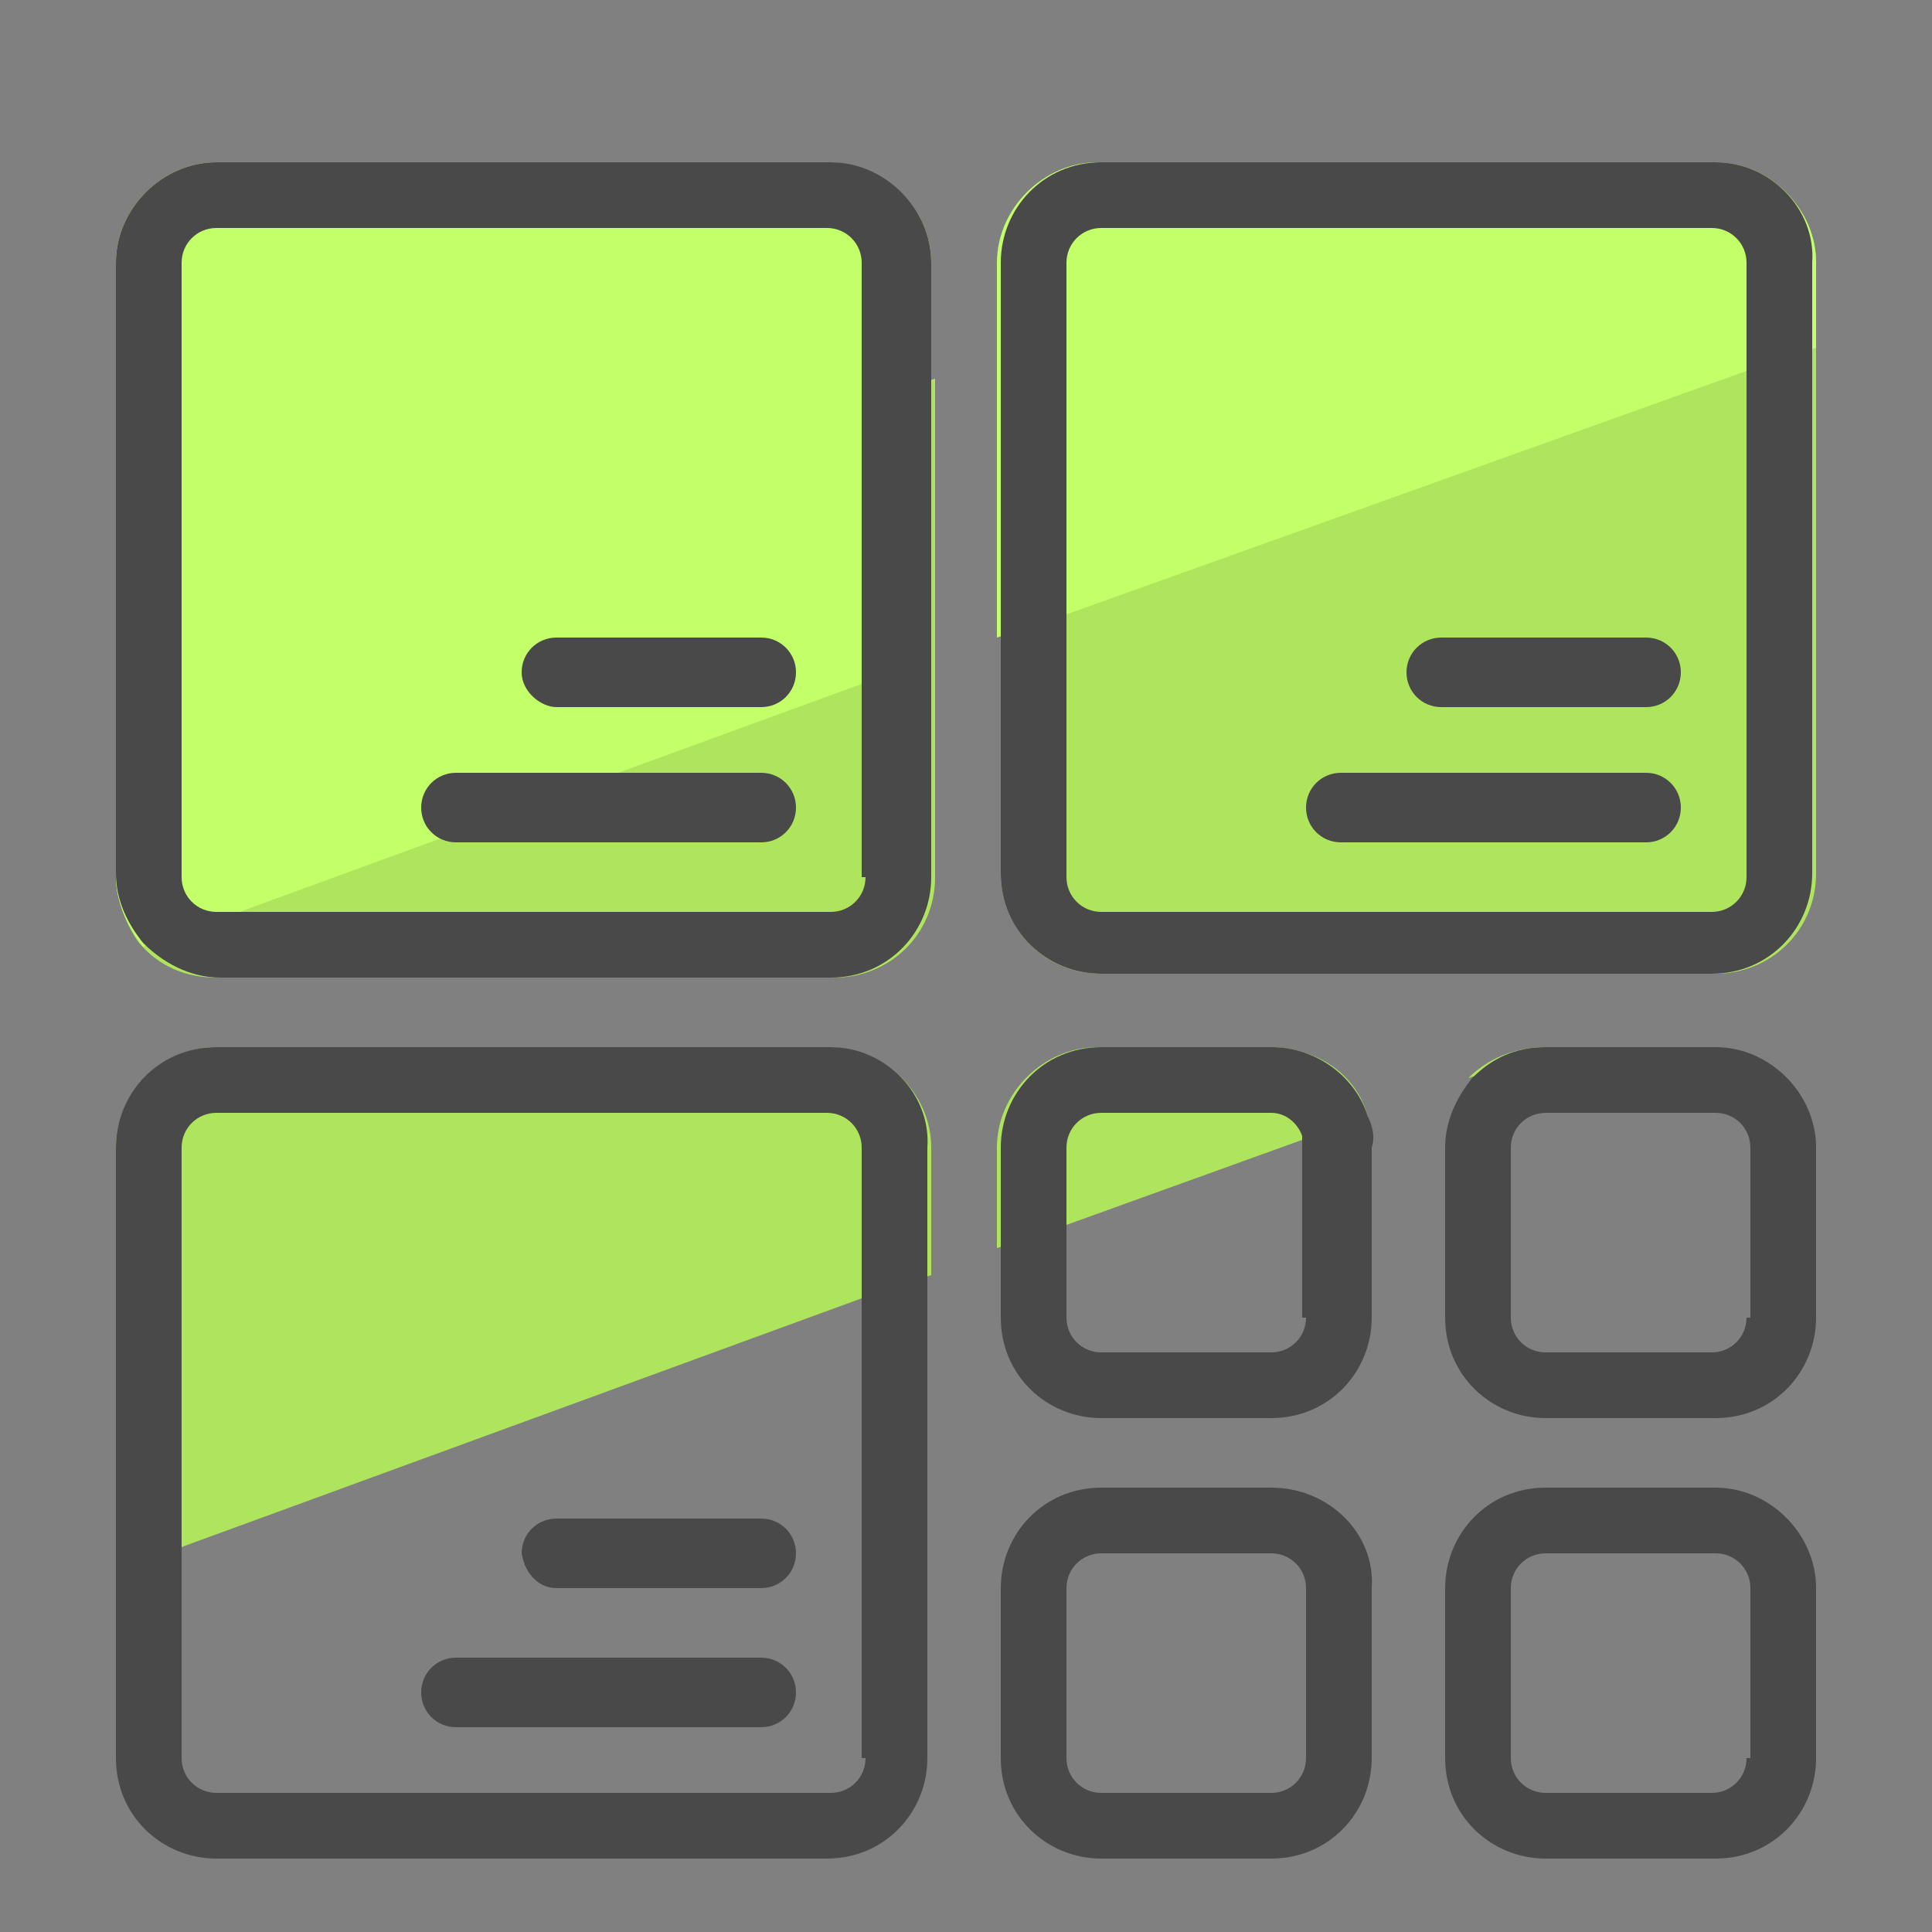 <?xml version="1.0" encoding="utf-8"?>
<!-- Generator: Adobe Illustrator 26.5.0, SVG Export Plug-In . SVG Version: 6.00 Build 0)  -->
<svg version="1.1" id="Camada_1" xmlns="http://www.w3.org/2000/svg" xmlns:xlink="http://www.w3.org/1999/xlink" x="0px" y="0px"
	 viewBox="0 0 50 50" style="enable-background:new 0 0 50 50;" xml:space="preserve">
<rect x="0" y="0" width="50" height="50" fill="#808080" stroke="none"/>
<style type="text/css">
	.st0{fill:#AFE55D;}
	.st1{fill:#C3FF68;}
	.st2{fill:#494949;}
</style>
<g>
	<path class="st0" d="M24.1,29.7V33l-1.8,0.6L4.8,40L3,40.7v-11c0-1.4,1.2-2.6,2.6-2.6h15.8C22.9,27.1,24.1,28.3,24.1,29.7z"/>
	<path class="st0" d="M35.4,28.9l-1.7,0.6l-6.1,2.2l-1.8,0.6v-2.6c0-1.4,1.2-2.6,2.6-2.6h4.4C34.1,27.1,35.1,27.8,35.4,28.9z"/>
	<path class="st0" d="M40,27.1h0.4L38,27.9C38.5,27.4,39.2,27.1,40,27.1z"/>
	<polygon class="st0" points="46.1,1.8 46.1,1.8 46.1,1.8 	"/>
	<path class="st0" d="M22.4,10.4l1.8-0.6v12.9c0,1.5-1.2,2.6-2.6,2.6H5.6c-0.8,0-1.5-0.3-2-0.9C3.3,24,3,23.3,3,22.7v-5.2l1.8-0.6
		L22.4,10.4z"/>
	<path class="st0" d="M47,6.8v15.8c0,1.5-1.2,2.6-2.6,2.6H28.5c-1.5,0-2.6-1.2-2.6-2.6V9.2l1.8-0.6l7.1-2.6l4.8-1.8h4.8
		C45.8,4.2,47,5.4,47,6.8z"/>
	<path class="st1" d="M24.1,6.8v10.3l-1.8,0.6L16,20l-4.6,1.7h0l-5.2,1.9l-2.5,0.9C3.3,24,3,23.3,3,22.7V6.8c0-1.4,1.2-2.6,2.6-2.6
		h15.8C22.9,4.2,24.1,5.4,24.1,6.8z"/>
	<path class="st1" d="M47,6.8V9l-1.8,0.6l-17.6,6.3l-1.8,0.6V6.8c0-1.4,1.2-2.6,2.6-2.6h15.8C45.8,4.2,47,5.4,47,6.8z"/>
	<g>
		<path class="st2" d="M21.5,4.2H5.6C4.2,4.2,3,5.4,3,6.8v15.8c0,0.7,0.3,1.3,0.7,1.8c0.5,0.5,1.2,0.9,2,0.9h15.8
			c1.5,0,2.6-1.2,2.6-2.6V6.8C24.1,5.4,22.9,4.2,21.5,4.2z M22.4,22.7c0,0.5-0.4,0.9-0.9,0.9H5.6c-0.5,0-0.9-0.4-0.9-0.9V6.8
			c0-0.5,0.4-0.9,0.9-0.9h15.8c0.5,0,0.9,0.4,0.9,0.9V22.7z"/>
		<path class="st2" d="M44.4,4.2H28.5c-1.5,0-2.6,1.2-2.6,2.6v15.8c0,1.5,1.2,2.6,2.6,2.6h15.8c1.5,0,2.6-1.2,2.6-2.6V6.8
			C47,5.4,45.8,4.2,44.4,4.2z M45.2,22.7c0,0.5-0.4,0.9-0.9,0.9H28.5c-0.5,0-0.9-0.4-0.9-0.9V6.8c0-0.5,0.4-0.9,0.9-0.9h15.8
			c0.5,0,0.9,0.4,0.9,0.9V22.7z"/>
		<path class="st2" d="M21.5,27.1H5.6c-1.5,0-2.6,1.2-2.6,2.6v15.8c0,1.5,1.2,2.6,2.6,2.6h15.8c1.5,0,2.6-1.2,2.6-2.6V29.7
			C24.1,28.3,22.9,27.1,21.5,27.1z M22.4,45.5c0,0.5-0.4,0.9-0.9,0.9H5.6c-0.5,0-0.9-0.4-0.9-0.9V29.7c0-0.5,0.4-0.9,0.9-0.9h15.8
			c0.5,0,0.9,0.4,0.9,0.9V45.5z"/>
		<path class="st2" d="M35.4,28.9c-0.3-1-1.3-1.8-2.5-1.8h-4.4c-1.5,0-2.6,1.2-2.6,2.6v4.4c0,1.5,1.2,2.6,2.6,2.6h4.4
			c1.5,0,2.6-1.2,2.6-2.6v-4.4C35.6,29.4,35.5,29.1,35.4,28.9z M33.8,34.1c0,0.5-0.4,0.9-0.9,0.9h-4.4c-0.5,0-0.9-0.4-0.9-0.9v-4.4
			c0-0.5,0.4-0.9,0.9-0.9h4.4c0.4,0,0.7,0.3,0.8,0.6c0,0.1,0,0.2,0,0.2V34.1z"/>
		<path class="st2" d="M44.4,27.1H40c-0.8,0-1.4,0.3-1.9,0.8c-0.4,0.5-0.7,1.1-0.7,1.8v4.4c0,1.5,1.2,2.6,2.6,2.6h4.4
			c1.5,0,2.6-1.2,2.6-2.6v-4.4C47,28.3,45.8,27.1,44.4,27.1z M45.2,34.1c0,0.5-0.4,0.9-0.9,0.9H40c-0.5,0-0.9-0.4-0.9-0.9v-4.4
			c0-0.5,0.4-0.9,0.9-0.9h4.4c0.5,0,0.9,0.4,0.9,0.9V34.1z"/>
		<path class="st2" d="M32.9,38.5h-4.4c-1.5,0-2.6,1.2-2.6,2.6v4.4c0,1.5,1.2,2.6,2.6,2.6h4.4c1.5,0,2.6-1.2,2.6-2.6v-4.4
			C35.6,39.7,34.4,38.5,32.9,38.5z M33.8,45.5c0,0.5-0.4,0.9-0.9,0.9h-4.4c-0.5,0-0.9-0.4-0.9-0.9v-4.4c0-0.5,0.4-0.9,0.9-0.9h4.4
			c0.5,0,0.9,0.4,0.9,0.9V45.5z"/>
		<path class="st2" d="M44.4,38.5H40c-1.5,0-2.6,1.2-2.6,2.6v4.4c0,1.5,1.2,2.6,2.6,2.6h4.4c1.5,0,2.6-1.2,2.6-2.6v-4.4
			C47,39.7,45.8,38.5,44.4,38.5z M45.2,45.5c0,0.5-0.4,0.9-0.9,0.9H40c-0.5,0-0.9-0.4-0.9-0.9v-4.4c0-0.5,0.4-0.9,0.9-0.9h4.4
			c0.5,0,0.9,0.4,0.9,0.9V45.5z"/>
		<path class="st2" d="M14.4,18.3h5.3c0.5,0,0.9-0.4,0.9-0.9s-0.4-0.9-0.9-0.9h-5.3c-0.5,0-0.9,0.4-0.9,0.9S14,18.3,14.4,18.3z"/>
		<path class="st2" d="M11.8,21.8h7.9c0.5,0,0.9-0.4,0.9-0.9c0-0.5-0.4-0.9-0.9-0.9h-7.9c-0.5,0-0.9,0.4-0.9,0.9
			C10.9,21.4,11.3,21.8,11.8,21.8z"/>
		<path class="st2" d="M14.4,41.1h5.3c0.5,0,0.9-0.4,0.9-0.9c0-0.5-0.4-0.9-0.9-0.9h-5.3c-0.5,0-0.9,0.4-0.9,0.9
			C13.6,40.8,14,41.1,14.4,41.1z"/>
		<path class="st2" d="M11.8,44.7h7.9c0.5,0,0.9-0.4,0.9-0.9c0-0.5-0.4-0.9-0.9-0.9h-7.9c-0.5,0-0.9,0.4-0.9,0.9
			C10.9,44.3,11.3,44.7,11.8,44.7z"/>
		<path class="st2" d="M42.6,16.5h-5.3c-0.5,0-0.9,0.4-0.9,0.9s0.4,0.9,0.9,0.9h5.3c0.5,0,0.9-0.4,0.9-0.9S43.1,16.5,42.6,16.5z"/>
		<path class="st2" d="M42.6,20h-7.9c-0.5,0-0.9,0.4-0.9,0.9c0,0.5,0.4,0.9,0.9,0.9h7.9c0.5,0,0.9-0.4,0.9-0.9
			C43.5,20.4,43.1,20,42.6,20z"/>
	</g>
</g>
</svg>
